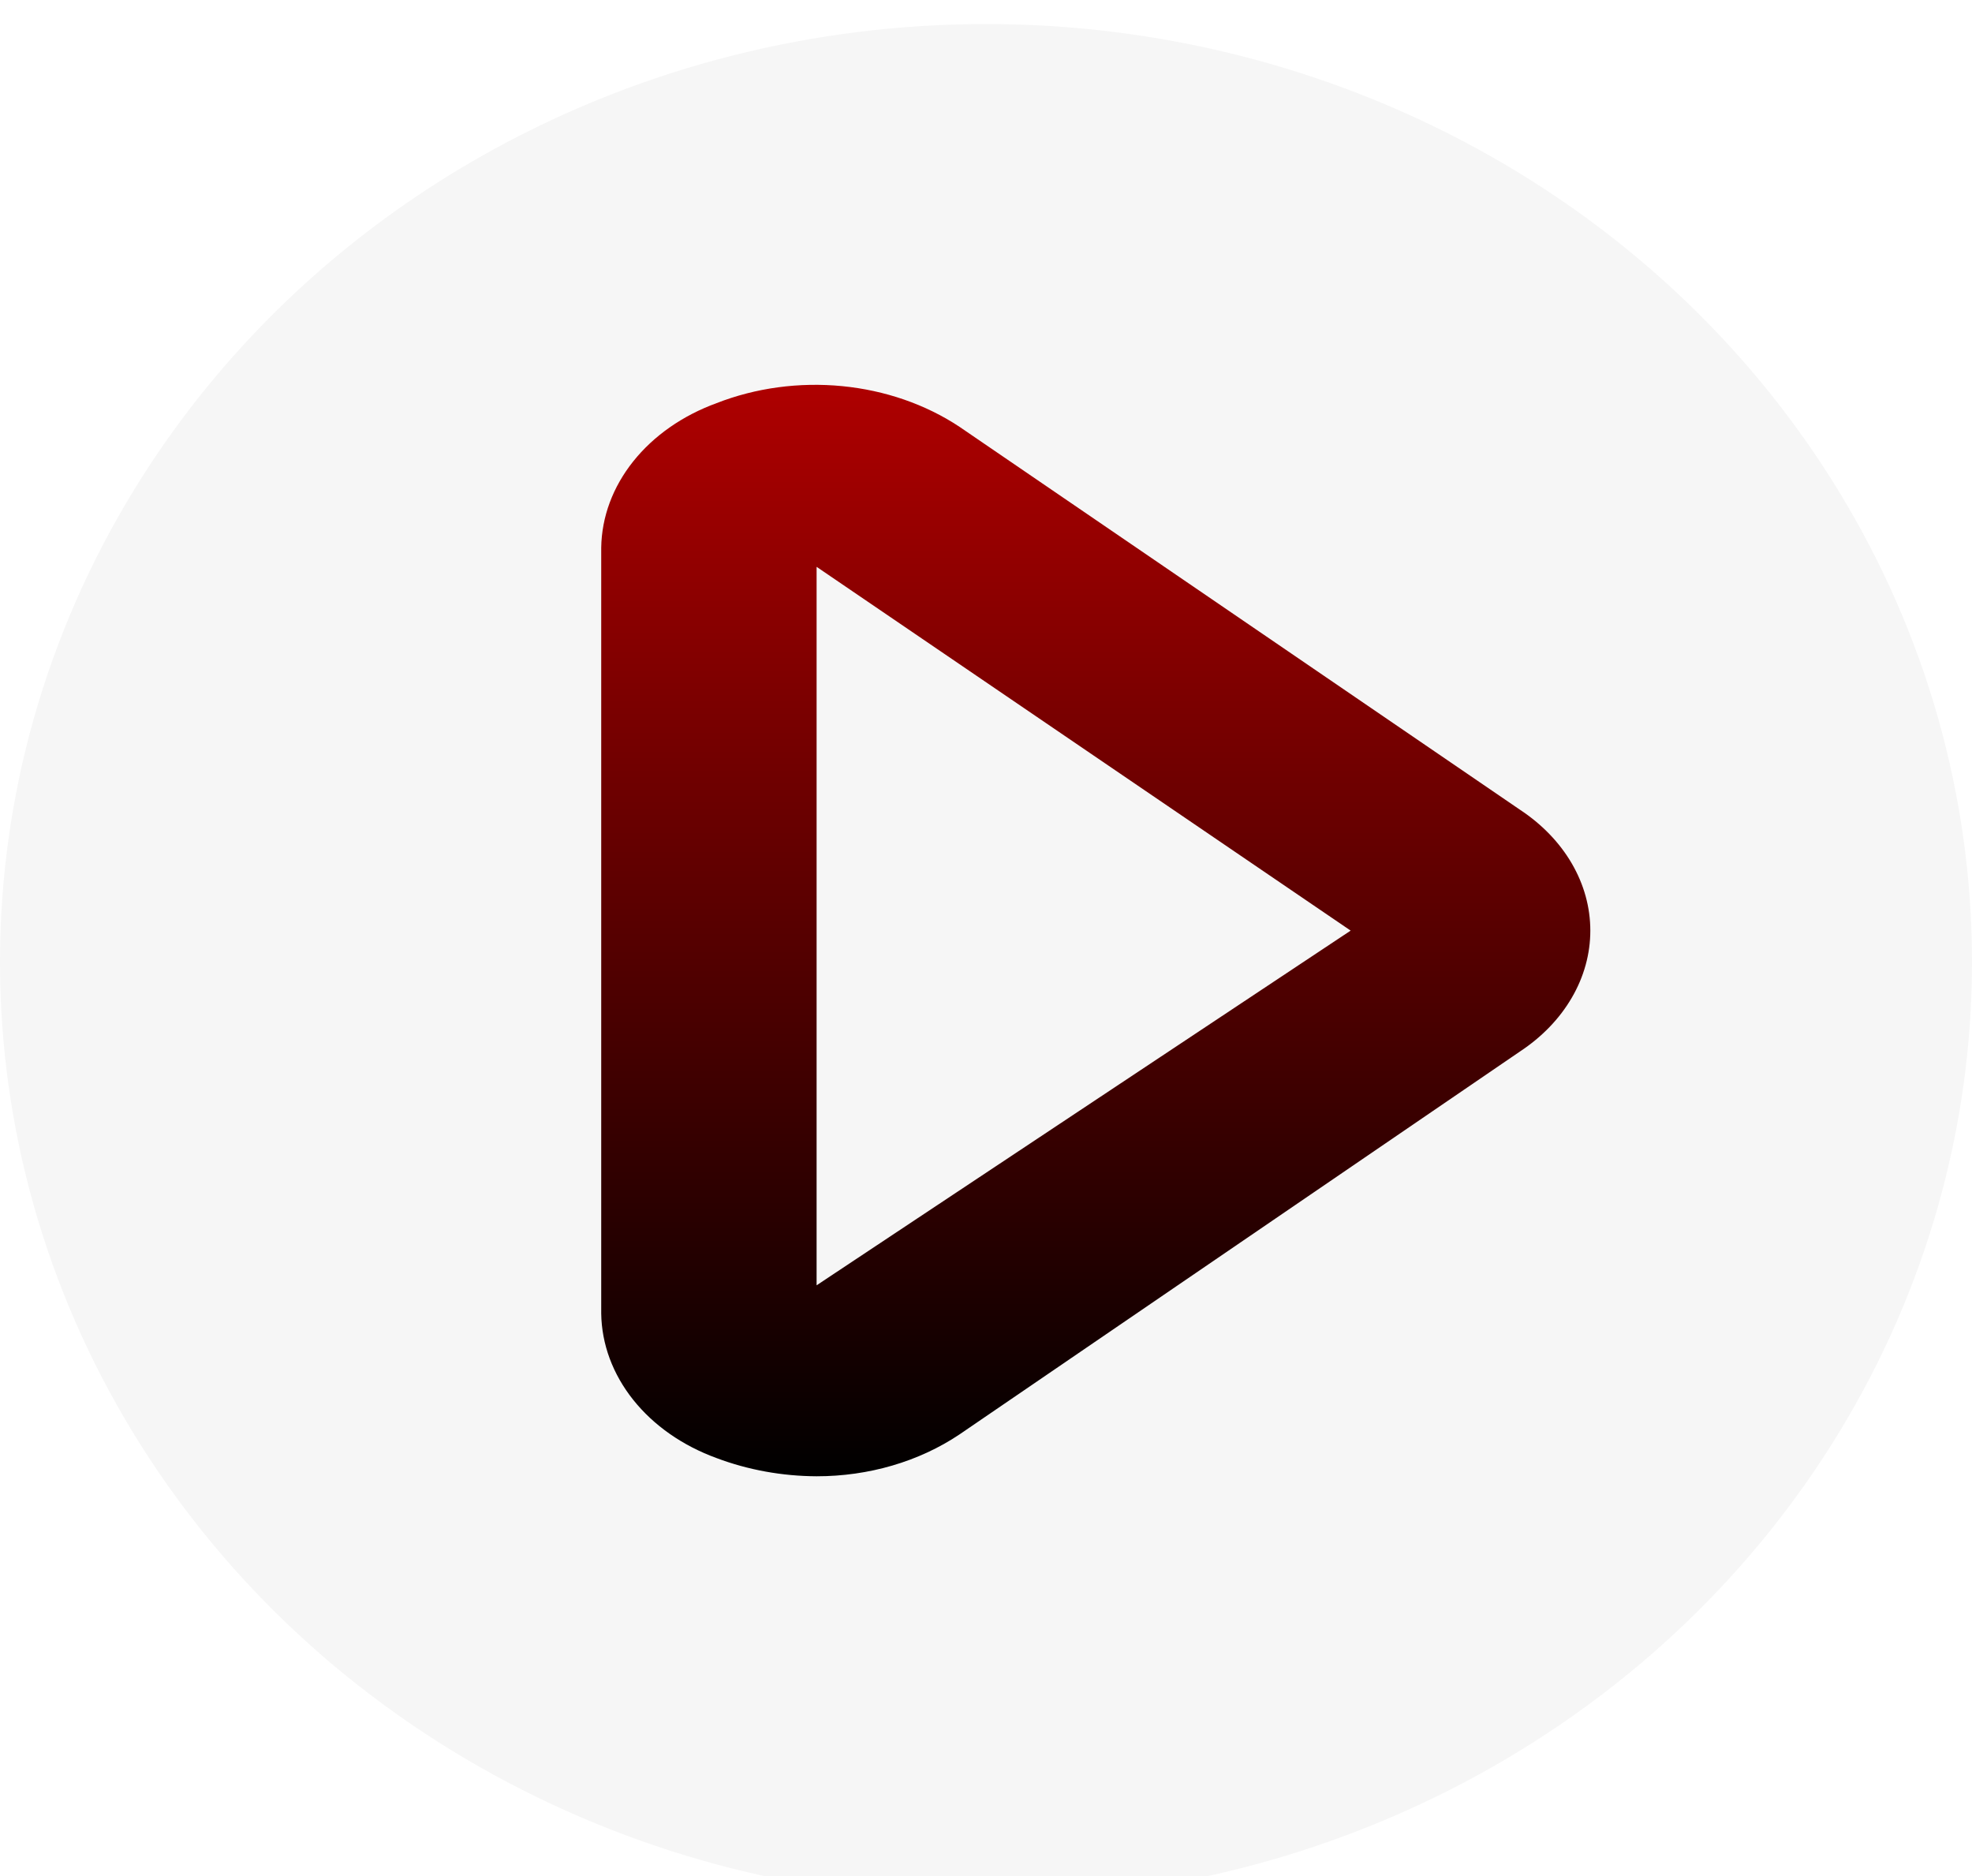 <svg width="82" height="78" viewBox="0 0 82 78" fill="none" xmlns="http://www.w3.org/2000/svg">
<g filter="url(#filter0_i_203_12)">
<ellipse cx="41" cy="39" rx="41" ry="39" fill="#F6F6F6"/>
</g>
<path d="M33.956 61.379C32.521 61.372 31.104 61.115 29.798 60.623C28.385 60.108 27.181 59.267 26.331 58.201C25.48 57.135 25.018 55.888 25 54.611V22.773C25.018 21.495 25.48 20.249 26.331 19.183C27.181 18.117 28.385 17.276 29.798 16.761C31.423 16.125 33.232 15.881 35.017 16.054C36.803 16.228 38.493 16.814 39.896 17.744L63.199 33.663C64.113 34.265 64.851 35.03 65.358 35.9C65.866 36.771 66.129 37.725 66.129 38.692C66.129 39.658 65.866 40.613 65.358 41.483C64.851 42.354 64.113 43.119 63.199 43.721L39.896 59.64C38.216 60.767 36.118 61.381 33.956 61.379ZM33.956 23.567V53.439L56.163 38.692L33.956 23.567Z" fill="url(#paint0_linear_203_12)"/>
<defs>
<filter id="filter0_i_203_12" x="0" y="0" width="82" height="79" filterUnits="userSpaceOnUse" color-interpolation-filters="sRGB">
<feFlood flood-opacity="0" result="BackgroundImageFix"/>
<feBlend mode="normal" in="SourceGraphic" in2="BackgroundImageFix" result="shape"/>
<feColorMatrix in="SourceAlpha" type="matrix" values="0 0 0 0 0 0 0 0 0 0 0 0 0 0 0 0 0 0 127 0" result="hardAlpha"/>
<feMorphology radius="2" operator="erode" in="SourceAlpha" result="effect1_innerShadow_203_12"/>
<feOffset dy="1"/>
<feGaussianBlur stdDeviation="5.5"/>
<feComposite in2="hardAlpha" operator="arithmetic" k2="-1" k3="1"/>
<feColorMatrix type="matrix" values="0 0 0 0 0 0 0 0 0 0 0 0 0 0 0 0 0 0 0.42 0"/>
<feBlend mode="normal" in2="shape" result="effect1_innerShadow_203_12"/>
</filter>
<linearGradient id="paint0_linear_203_12" x1="45.565" y1="16" x2="45.565" y2="61.379" gradientUnits="userSpaceOnUse">
<stop stop-color="#AE0000"/>
<stop offset="1"/>
</linearGradient>
</defs>
</svg>

